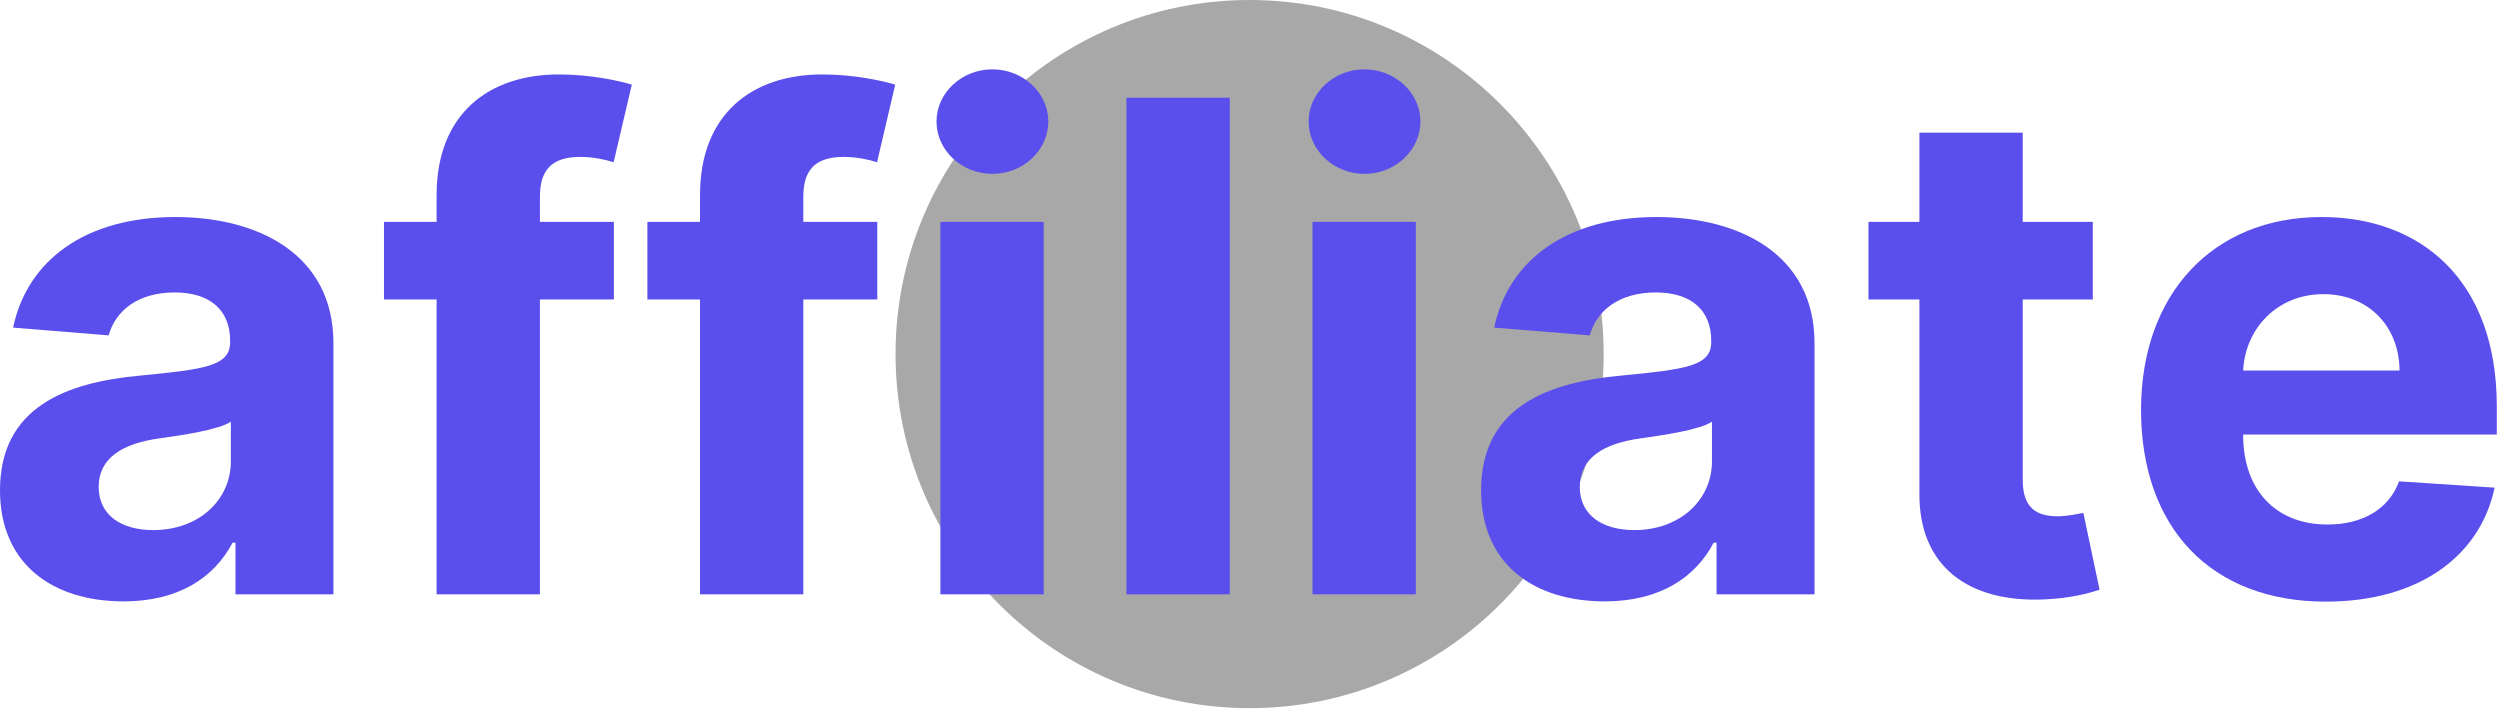 <svg width="143" height="41" viewBox="0 0 143 41" fill="none" xmlns="http://www.w3.org/2000/svg">
<circle cx="71.478" cy="20.253" r="20.253" fill="#A9A8A8"/>
<path d="M7.074 34.399C10.223 34.399 12.262 33.026 13.302 31.042H13.469V33.997H19.072V19.627C19.072 14.55 14.772 12.414 10.028 12.414C4.924 12.414 1.567 14.855 0.749 18.739L6.214 19.183C6.616 17.768 7.879 16.728 10.001 16.728C12.012 16.728 13.163 17.74 13.163 19.488V19.571C13.163 20.944 11.707 21.125 8.003 21.485C3.787 21.874 0 23.288 0 28.046C0 32.263 3.01 34.399 7.074 34.399ZM8.766 30.321C6.949 30.321 5.645 29.475 5.645 27.852C5.645 26.187 7.019 25.369 9.099 25.078C10.389 24.897 12.498 24.592 13.205 24.121V26.382C13.205 28.615 11.36 30.321 8.766 30.321Z" fill="#5A4EEC"/>
<path d="M35.114 12.691H30.883V11.262C30.883 9.82 31.466 8.974 33.2 8.974C33.907 8.974 34.628 9.126 35.1 9.279L36.14 4.84C35.405 4.618 33.782 4.258 31.965 4.258C27.956 4.258 24.974 6.519 24.974 11.152V12.691H21.964V17.13H24.974V33.997H30.883V17.13H35.114V12.691Z" fill="#5A4EEC"/>
<path d="M50.181 12.691H45.95V11.262C45.95 9.82 46.533 8.974 48.267 8.974C48.974 8.974 49.695 9.126 50.167 9.279L51.207 4.84C50.472 4.618 48.849 4.258 47.032 4.258C43.023 4.258 40.041 6.519 40.041 11.152V12.691H37.031V17.13H40.041V33.997H45.95V17.13H50.181V12.691Z" fill="#5A4EEC"/>
<path d="M53.791 33.997H59.7V12.691H53.791V33.997ZM56.759 9.945C58.521 9.945 59.963 8.599 59.963 6.949C59.963 5.312 58.521 3.966 56.759 3.966C55.011 3.966 53.569 5.312 53.569 6.949C53.569 8.599 55.011 9.945 56.759 9.945Z" fill="#5A4EEC"/>
<path d="M70.342 5.589H64.433V33.997H70.342V5.589Z" fill="#5A4EEC"/>
<path d="M75.075 33.997H80.984V12.691H75.075V33.997ZM78.044 9.945C79.805 9.945 81.248 8.599 81.248 6.949C81.248 5.312 79.805 3.966 78.044 3.966C76.296 3.966 74.853 5.312 74.853 6.949C74.853 8.599 76.296 9.945 78.044 9.945Z" fill="#5A4EEC"/>
<path d="M91.793 34.399C94.942 34.399 96.981 33.026 98.021 31.042H98.187V33.997H103.791V19.627C103.791 14.55 99.491 12.414 94.747 12.414C89.643 12.414 86.286 14.855 85.468 18.739L90.933 19.183C91.335 17.768 92.597 16.728 94.72 16.728C96.731 16.728 97.882 17.74 97.882 19.488V19.571C97.882 20.944 96.426 21.125 92.722 21.485C88.506 21.874 84.719 23.288 84.719 28.046C84.719 32.263 87.729 34.399 91.793 34.399ZM93.485 30.321C91.668 30.321 90.364 29.475 90.364 27.852C90.364 26.187 91.737 25.369 93.818 25.078C95.108 24.897 97.216 24.592 97.924 24.121V26.382C97.924 28.615 96.079 30.321 93.485 30.321Z" fill="#5A4EEC"/>
<path d="M119.708 12.691H115.699V7.587H109.79V12.691H106.877V17.13H109.79V28.226C109.762 32.401 112.606 34.468 116.892 34.288C118.418 34.232 119.5 33.927 120.096 33.733L119.167 29.336C118.876 29.392 118.251 29.53 117.697 29.53C116.518 29.53 115.699 29.086 115.699 27.45V17.13H119.708V12.691Z" fill="#5A4EEC"/>
<path d="M133.038 34.413C138.308 34.413 141.859 31.847 142.692 27.893L137.227 27.533C136.63 29.156 135.104 30.002 133.135 30.002C130.18 30.002 128.308 28.046 128.308 24.87V24.856H142.816V23.233C142.816 15.992 138.433 12.414 132.802 12.414C126.532 12.414 122.468 16.866 122.468 23.441C122.468 30.196 126.477 34.413 133.038 34.413ZM128.308 21.194C128.432 18.767 130.277 16.825 132.899 16.825C135.465 16.825 137.24 18.656 137.254 21.194H128.308Z" fill="#5A4EEC"/>
</svg>

